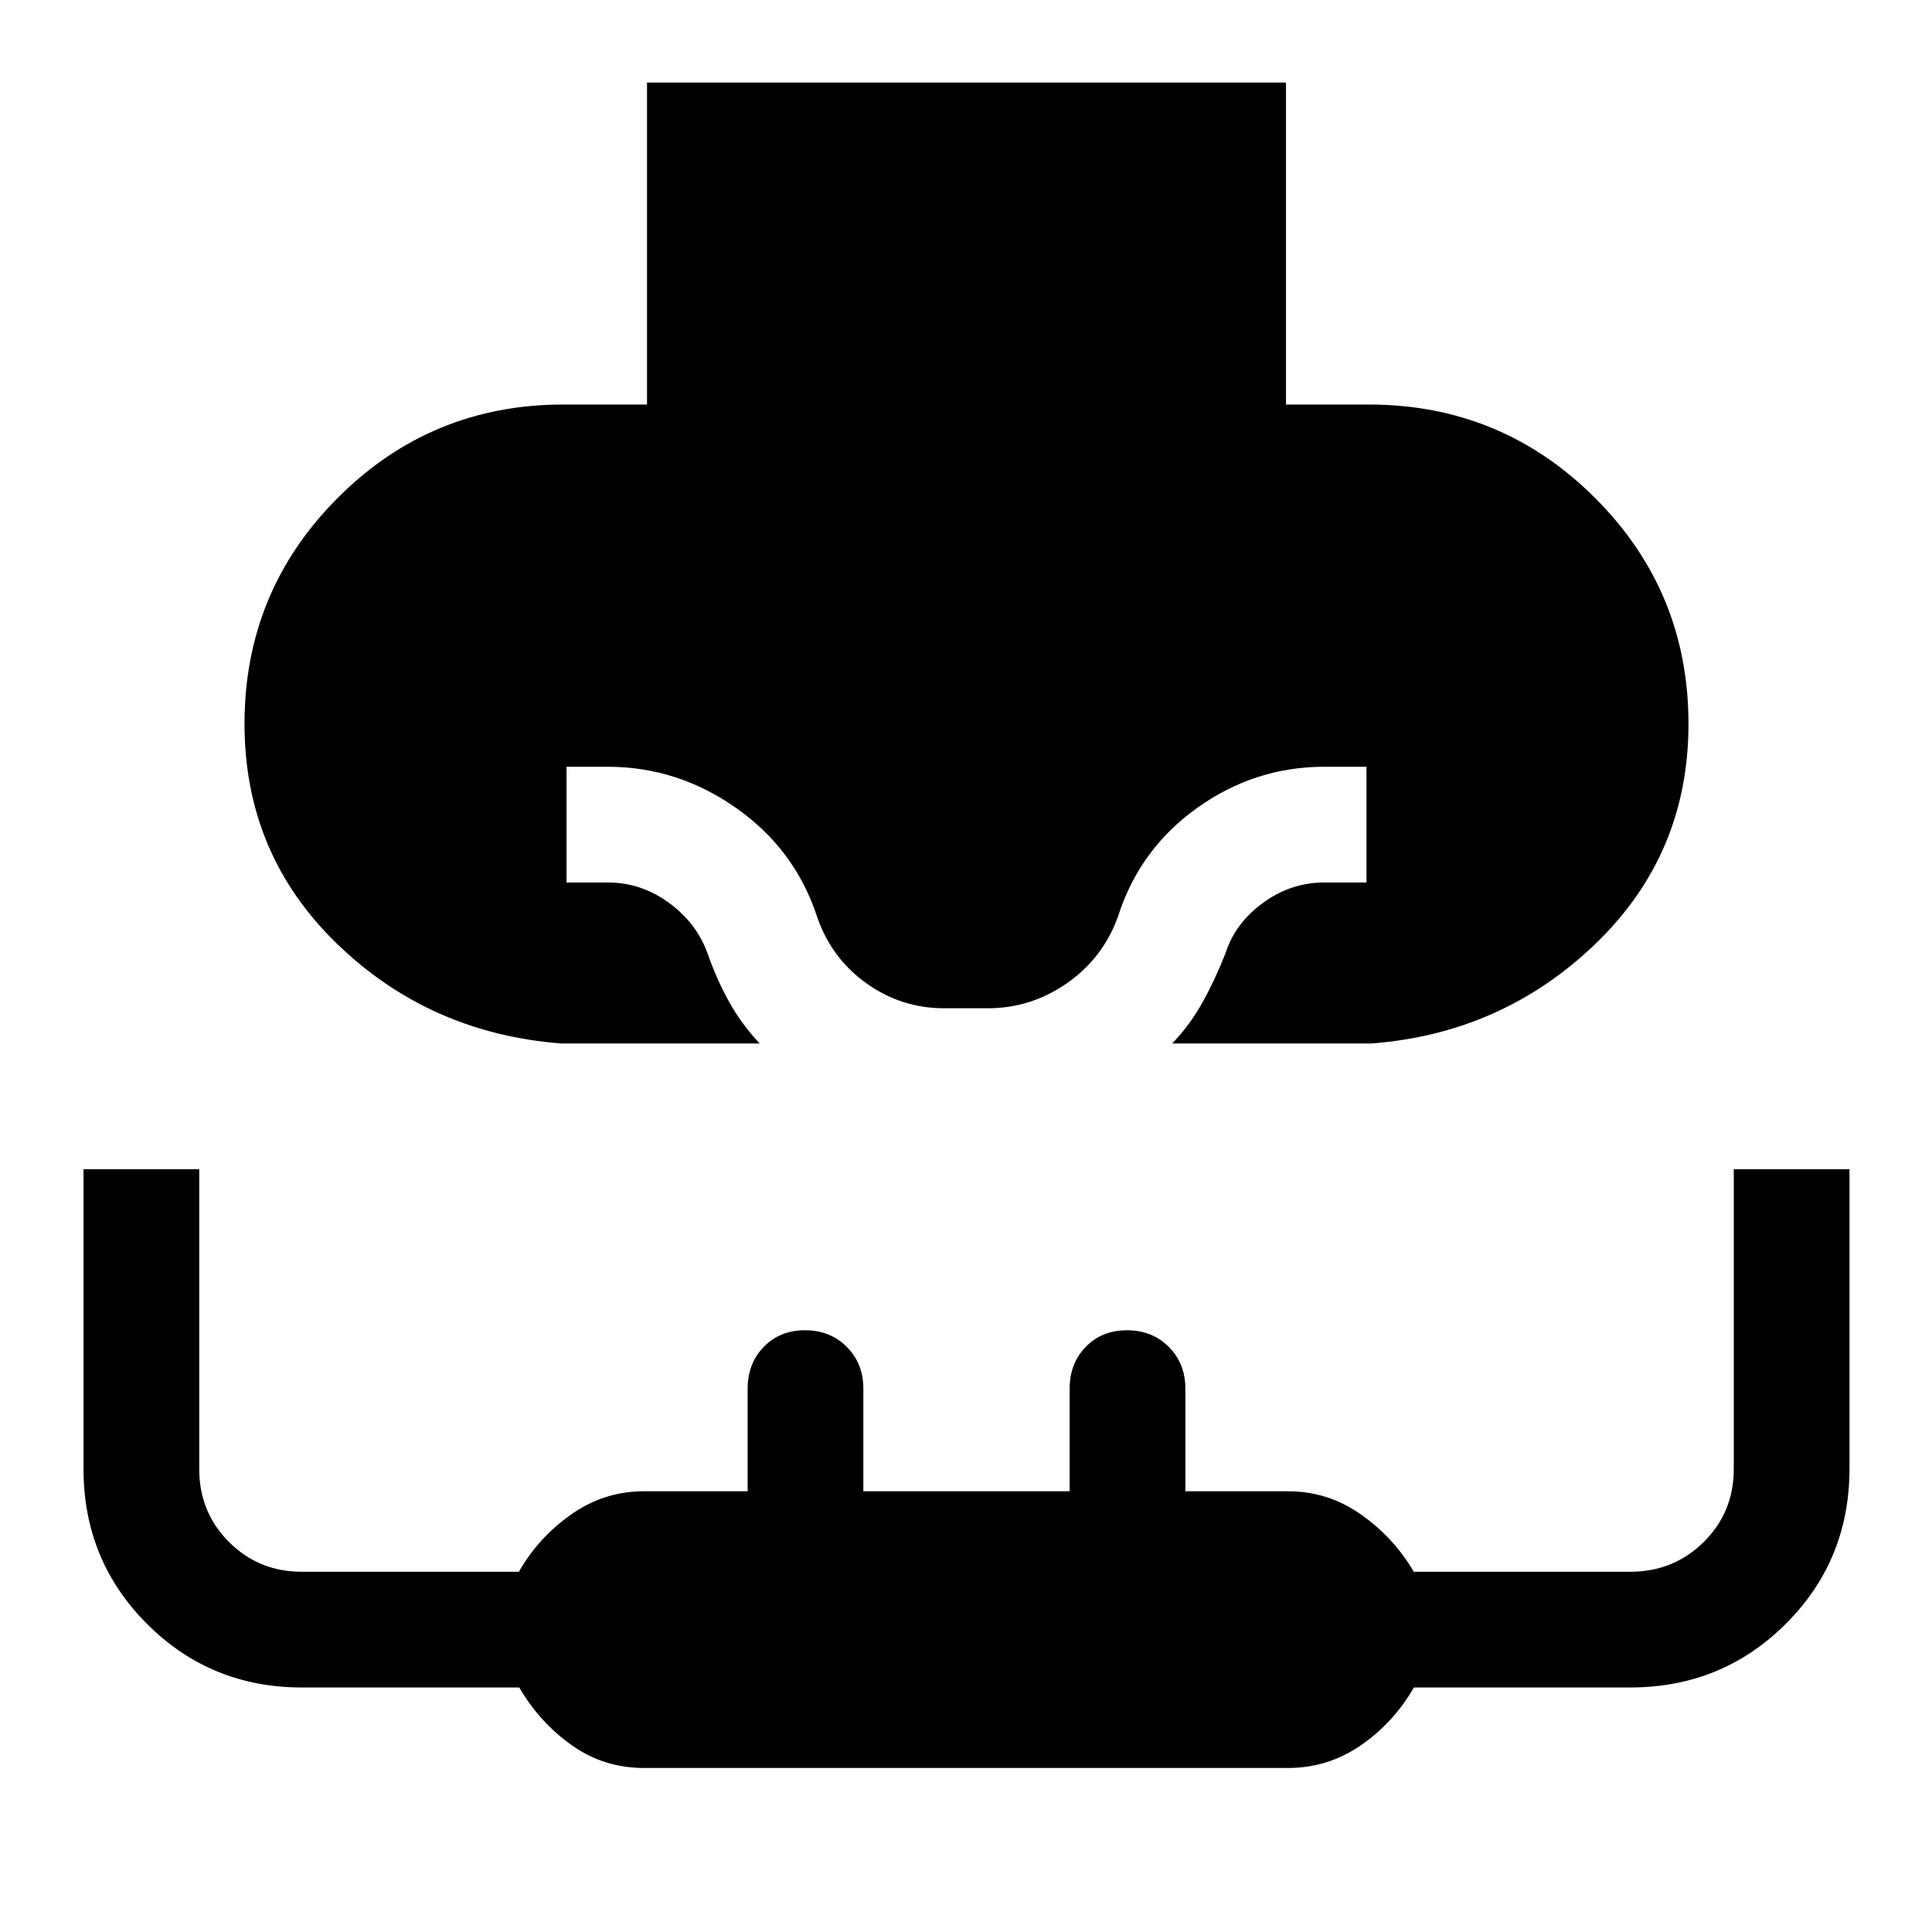 <svg xmlns="http://www.w3.org/2000/svg" height="48" viewBox="0 -960 960 960" width="48"><path d="M279-441.5q-65.5-5-111.5-49.5t-46-109.33q0-65.84 46.29-112.25Q214.09-759 280-759h41.5v-160H639v160h41q66.12 0 112.56 46.42Q839-666.17 839-600.33q0 64.83-46.25 109.33T681.5-441.5h-99q9-9.5 15.19-20.73 6.2-11.23 11.31-24.27 4.82-14.89 18.66-24.94Q641.5-521.5 658-521.5h21V-579h-21q-34.58 0-63.24 20.52-28.65 20.53-39.26 53.98-7.42 20.55-25.3 33.03Q512.31-459 490.85-459h-21.64q-21.46 0-38.83-12.5Q413-484 406-504.5q-11-33.5-40.19-54Q336.62-579 302-579h-20.5v57.5H302q16.5 0 30.25 10t19.25 25q4.5 13 10.75 24.25t15.25 20.75H279Zm41 360q-19.91 0-35.82-11.25Q268.26-104 258-121.5H150q-45.37 0-76.94-31.58-31.56-31.59-31.56-76.99V-379H99v149q0 21.43 14.79 36.21Q128.57-179 150-179h107.84q9.66-17 26-28.5T320-219h51.5v-51q0-12.5 8-20.75T400-299q12.5 0 20.75 8.25T429-270v51h102.5v-51q0-12.5 8-20.75T560-299q12.5 0 20.75 8.25T589-270v51h51q19.85 0 36.21 11.5Q692.58-196 702.5-179H810q21.64 0 36.57-14.79Q861.5-208.57 861.5-230v-149H919v148.76q0 45.61-31.71 77.18Q855.58-121.5 810-121.5H702.55Q692.5-104 676.16-92.75T640-81.5H320Z"/></svg>